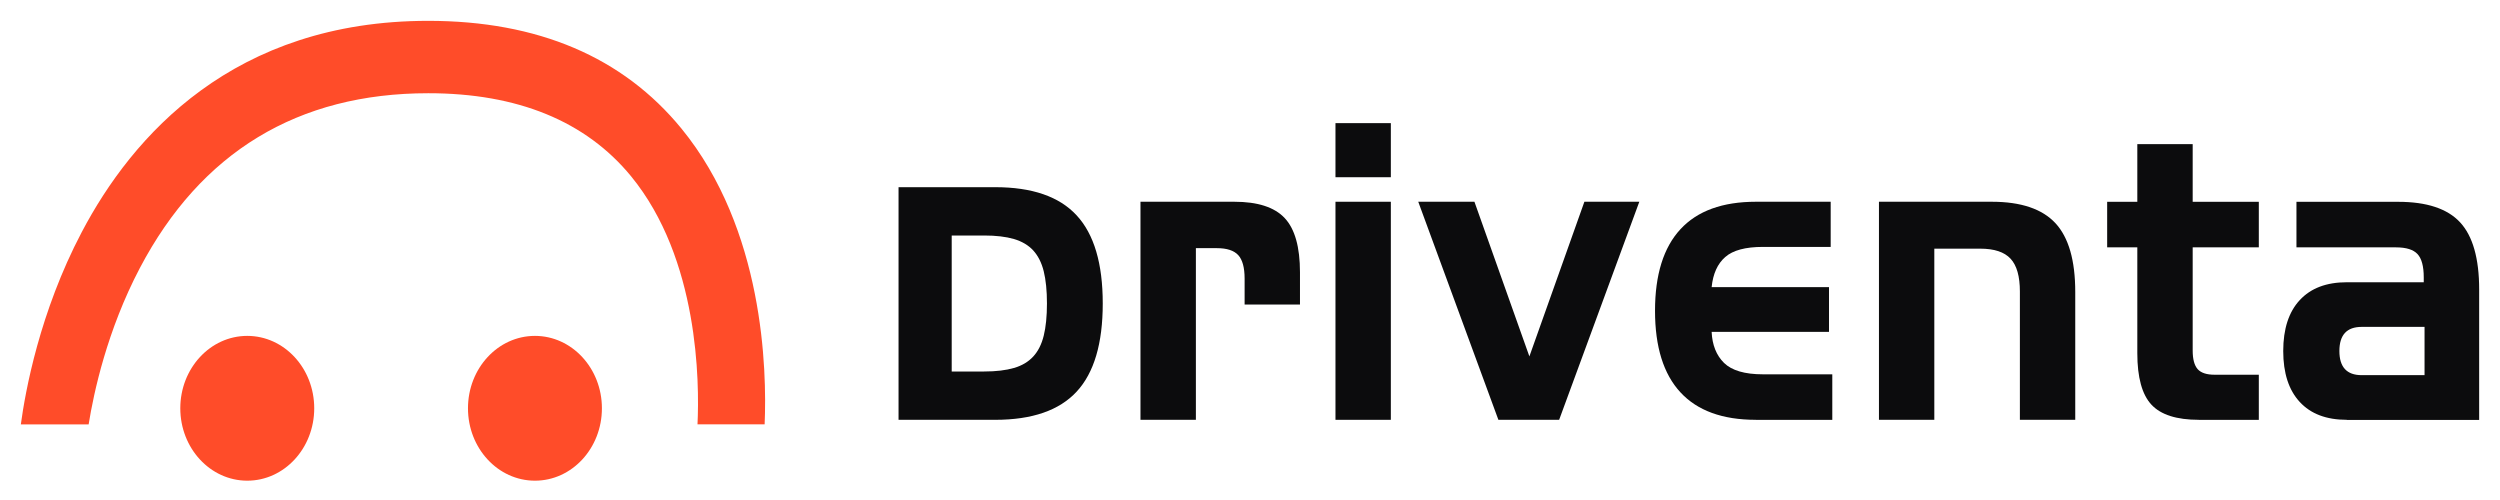 <svg width="110" height="22" viewBox="0 0 110 22" fill="none" xmlns="http://www.w3.org/2000/svg">
<path d="M3.9 18.674C4.125 17.271 4.714 14.53 6.154 11.792C8.839 6.689 13.108 4.102 18.844 4.102C22.773 4.102 25.775 5.331 27.765 7.753C30.753 11.394 30.778 16.833 30.69 18.671H33.644C33.747 16.254 33.607 10.086 29.984 5.657C27.41 2.511 23.663 0.917 18.844 0.917C10.283 0.917 5.825 5.973 3.594 10.218C1.745 13.732 1.112 17.224 0.917 18.674H3.9Z" fill="#FF4C29"/>
<path d="M13.826 17.965C13.826 19.723 12.508 21.15 10.879 21.15C9.253 21.15 7.933 19.723 7.933 17.965C7.933 16.206 9.253 14.779 10.879 14.779C12.508 14.779 13.826 16.206 13.826 17.965Z" fill="#FF4C29"/>
<path d="M26.484 17.965C26.484 19.723 25.166 21.15 23.538 21.15C21.911 21.15 20.591 19.723 20.591 17.965C20.591 16.206 21.911 14.779 23.538 14.779C25.164 14.779 26.484 16.206 26.484 17.965Z" fill="#FF4C29"/>
<path d="M39.536 18.472V8.236H43.787C45.413 8.236 46.609 8.648 47.373 9.477C48.139 10.305 48.521 11.595 48.521 13.354C48.521 15.112 48.139 16.405 47.373 17.231C46.607 18.059 45.413 18.472 43.787 18.472H39.536ZM43.302 16.346C43.824 16.346 44.261 16.293 44.613 16.191C44.965 16.089 45.248 15.92 45.461 15.689C45.675 15.458 45.83 15.152 45.924 14.771C46.018 14.391 46.066 13.918 46.066 13.354C46.066 12.789 46.018 12.317 45.924 11.936C45.83 11.556 45.673 11.25 45.461 11.018C45.248 10.787 44.965 10.621 44.613 10.516C44.261 10.414 43.824 10.362 43.302 10.362H41.875V16.346H43.302V16.346Z" fill="#0C0C0D"/>
<path d="M50.181 18.472V8.877H54.308C55.338 8.877 56.079 9.116 56.527 9.596C56.976 10.074 57.199 10.872 57.199 11.983V13.399H54.763V12.257C54.763 11.772 54.669 11.429 54.482 11.225C54.294 11.021 53.981 10.919 53.546 10.919H52.619V18.47H50.181V18.472Z" fill="#0C0C0D"/>
<path d="M58.761 5.418H61.197V7.798H58.761V5.418ZM58.761 8.877H61.197V18.472H58.761V8.877Z" fill="#0C0C0D"/>
<path d="M65.929 18.472L62.403 8.877H64.875L67.293 15.682L69.713 8.877H72.13L68.602 18.472H65.929Z" fill="#0C0C0D"/>
<path d="M77.258 18.472C75.791 18.472 74.684 18.069 73.939 17.263C73.194 16.458 72.821 15.261 72.821 13.675C72.821 12.088 73.194 10.892 73.939 10.086C74.684 9.28 75.791 8.877 77.258 8.877H80.55V10.864H77.566C76.803 10.864 76.251 11.011 75.913 11.307C75.572 11.603 75.372 12.043 75.312 12.635H80.476V14.602H75.312C75.338 15.179 75.519 15.634 75.857 15.968C76.198 16.301 76.766 16.47 77.566 16.47H80.621V18.474H77.258V18.472Z" fill="#0C0C0D"/>
<path d="M88.875 18.472V12.829C88.875 12.16 88.74 11.68 88.466 11.384C88.192 11.088 87.748 10.941 87.129 10.941H85.11V18.472H82.674V8.877H87.638C88.924 8.877 89.858 9.193 90.439 9.82C91.021 10.449 91.311 11.459 91.311 12.847V18.47H88.875V18.472Z" fill="#0C0C0D"/>
<path d="M96.752 18.472C95.769 18.472 95.072 18.248 94.661 17.803C94.249 17.358 94.042 16.604 94.042 15.542V10.884H92.715V8.88H94.042V6.343H96.478V8.88H99.388V10.884H96.478V15.425C96.478 15.806 96.552 16.077 96.696 16.241C96.841 16.405 97.09 16.488 97.442 16.488H99.388V18.475H96.752V18.472Z" fill="#0C0C0D"/>
<path d="M103.262 18.472C102.364 18.472 101.672 18.211 101.189 17.686C100.704 17.162 100.462 16.415 100.462 15.445C100.462 14.476 100.704 13.727 101.189 13.205C101.674 12.68 102.364 12.419 103.262 12.419H106.645V12.203C106.645 11.717 106.553 11.377 106.371 11.18C106.19 10.984 105.875 10.884 105.426 10.884H101.044V8.88H105.518C106.779 8.88 107.687 9.181 108.246 9.785C108.803 10.387 109.083 11.372 109.083 12.735V18.477H103.262V18.472ZM106.68 14.383H103.915C103.259 14.383 102.933 14.737 102.933 15.445C102.933 16.152 103.259 16.507 103.915 16.507H106.68V14.383Z" fill="#0C0C0D"/>
</svg>
